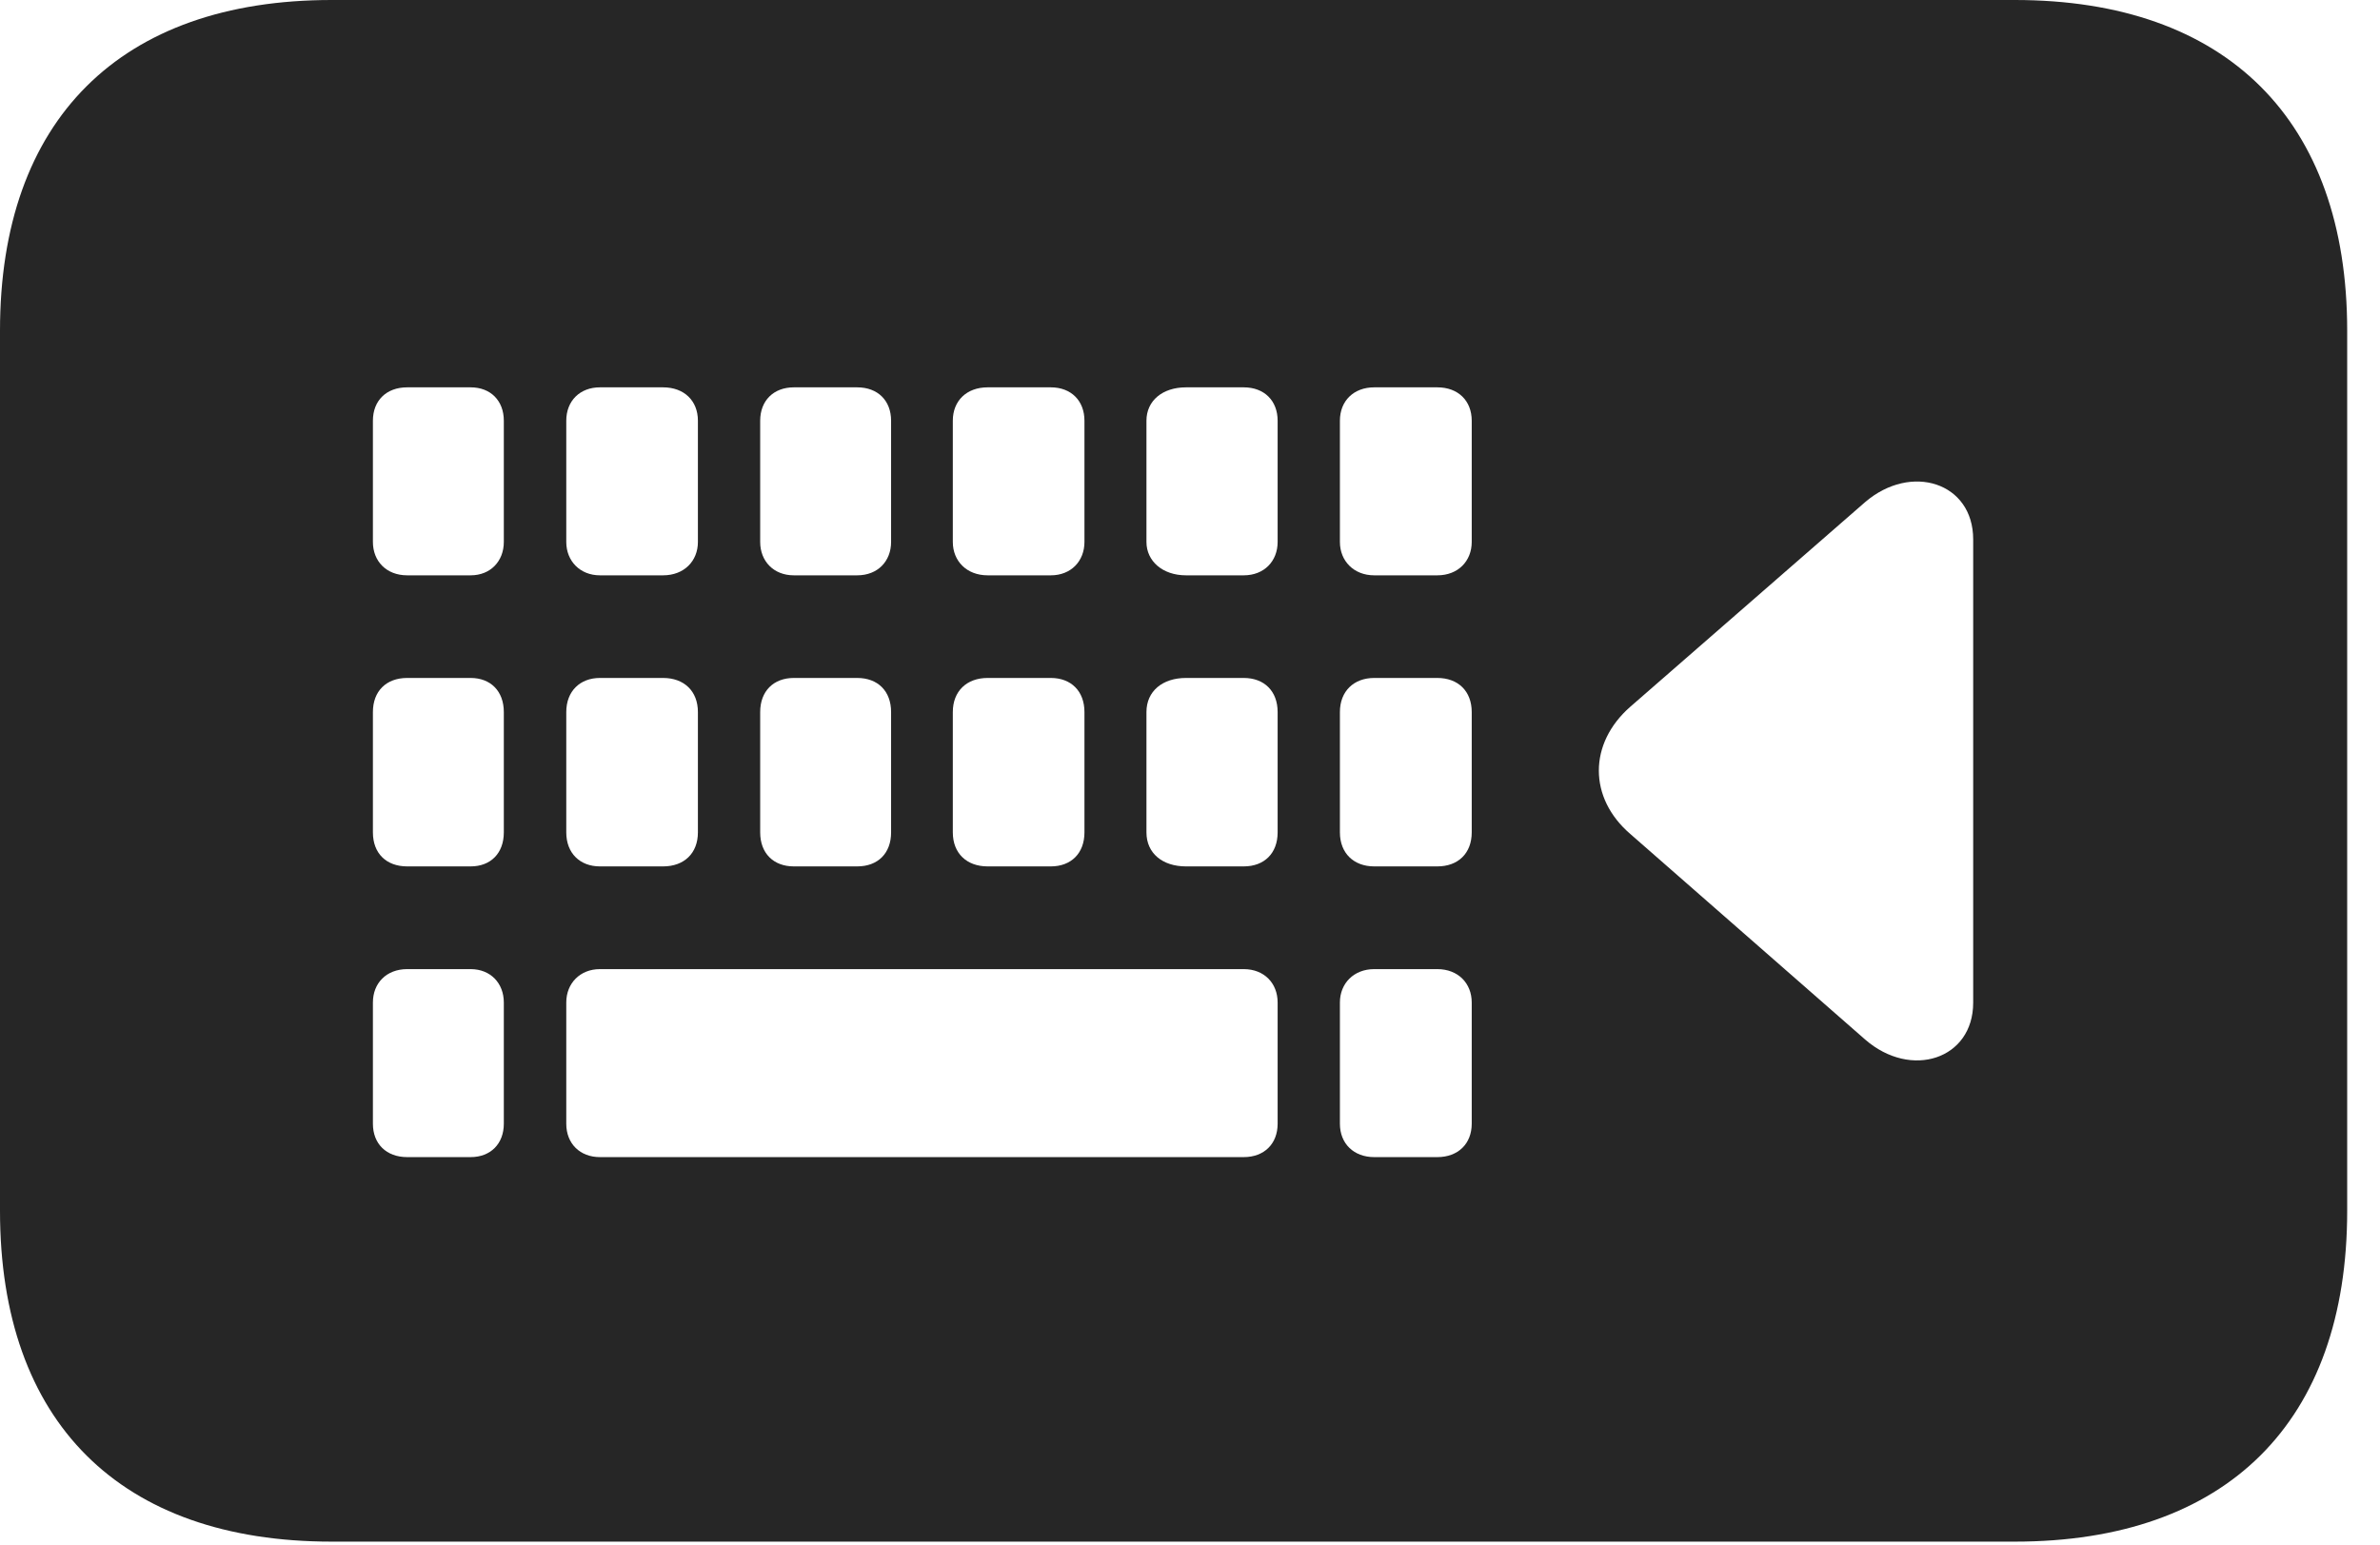 <?xml version="1.0" encoding="UTF-8"?>
<!--Generator: Apple Native CoreSVG 326-->
<!DOCTYPE svg PUBLIC "-//W3C//DTD SVG 1.1//EN" "http://www.w3.org/Graphics/SVG/1.1/DTD/svg11.dtd">
<svg version="1.1" xmlns="http://www.w3.org/2000/svg" xmlns:xlink="http://www.w3.org/1999/xlink"
       viewBox="0 0 26.18 16.991">
       <g>
              <rect height="16.991" opacity="0" width="26.18" x="0" y="0" />
              <path d="M25.819 3.637L25.819 13.32C25.819 15.645 24.492 16.959 22.163 16.959L3.648 16.959C1.322 16.959 0 15.645 0 13.32L0 3.637C0 1.319 1.322 0 3.648 0L22.163 0C24.492 0 25.819 1.322 25.819 3.637ZM4.479 10.661C4.249 10.661 4.102 10.817 4.102 11.028L4.102 12.362C4.102 12.582 4.249 12.729 4.479 12.729L5.177 12.729C5.397 12.729 5.542 12.582 5.542 12.362L5.542 11.028C5.542 10.817 5.397 10.661 5.177 10.661ZM6.599 10.661C6.381 10.661 6.229 10.817 6.229 11.028L6.229 12.362C6.229 12.582 6.381 12.729 6.599 12.729L13.681 12.729C13.907 12.729 14.054 12.582 14.054 12.362L14.054 11.028C14.054 10.817 13.907 10.661 13.681 10.661ZM15.116 10.661C14.893 10.661 14.739 10.817 14.739 11.028L14.739 12.362C14.739 12.582 14.893 12.729 15.116 12.729L15.811 12.729C16.039 12.729 16.189 12.582 16.189 12.362L16.189 11.028C16.189 10.817 16.039 10.661 15.811 10.661ZM20.516 5.524L17.933 7.775C17.472 8.179 17.472 8.778 17.933 9.174L20.516 11.435C21.022 11.876 21.705 11.652 21.705 11.031L21.705 5.933C21.705 5.307 21.022 5.09 20.516 5.524ZM4.479 7.458C4.249 7.458 4.102 7.603 4.102 7.833L4.102 9.157C4.102 9.387 4.249 9.531 4.479 9.531L5.177 9.531C5.397 9.531 5.542 9.387 5.542 9.157L5.542 7.833C5.542 7.603 5.397 7.458 5.177 7.458ZM6.599 7.458C6.381 7.458 6.229 7.603 6.229 7.833L6.229 9.157C6.229 9.387 6.381 9.531 6.599 9.531L7.294 9.531C7.525 9.531 7.677 9.387 7.677 9.157L7.677 7.833C7.677 7.603 7.525 7.458 7.294 7.458ZM8.732 7.458C8.509 7.458 8.362 7.603 8.362 7.833L8.362 9.157C8.362 9.387 8.509 9.531 8.732 9.531L9.429 9.531C9.657 9.531 9.802 9.387 9.802 9.157L9.802 7.833C9.802 7.603 9.657 7.458 9.429 7.458ZM10.864 7.458C10.634 7.458 10.481 7.603 10.481 7.833L10.481 9.157C10.481 9.387 10.634 9.531 10.864 9.531L11.559 9.531C11.782 9.531 11.929 9.387 11.929 9.157L11.929 7.833C11.929 7.603 11.782 7.458 11.559 7.458ZM13.046 7.458C12.788 7.458 12.611 7.603 12.611 7.833L12.611 9.157C12.611 9.387 12.788 9.531 13.046 9.531L13.681 9.531C13.907 9.531 14.054 9.387 14.054 9.157L14.054 7.833C14.054 7.603 13.907 7.458 13.681 7.458ZM15.116 7.458C14.893 7.458 14.739 7.603 14.739 7.833L14.739 9.157C14.739 9.387 14.893 9.531 15.116 9.531L15.811 9.531C16.039 9.531 16.189 9.387 16.189 9.157L16.189 7.833C16.189 7.603 16.039 7.458 15.811 7.458ZM4.479 4.261C4.249 4.261 4.102 4.408 4.102 4.628L4.102 5.962C4.102 6.172 4.249 6.329 4.479 6.329L5.177 6.329C5.397 6.329 5.542 6.172 5.542 5.962L5.542 4.628C5.542 4.408 5.397 4.261 5.177 4.261ZM6.599 4.261C6.381 4.261 6.229 4.408 6.229 4.628L6.229 5.962C6.229 6.172 6.381 6.329 6.599 6.329L7.294 6.329C7.525 6.329 7.677 6.172 7.677 5.962L7.677 4.628C7.677 4.408 7.525 4.261 7.294 4.261ZM8.732 4.261C8.509 4.261 8.362 4.408 8.362 4.628L8.362 5.962C8.362 6.172 8.509 6.329 8.732 6.329L9.429 6.329C9.657 6.329 9.802 6.172 9.802 5.962L9.802 4.628C9.802 4.408 9.657 4.261 9.429 4.261ZM10.864 4.261C10.634 4.261 10.481 4.408 10.481 4.628L10.481 5.962C10.481 6.172 10.634 6.329 10.864 6.329L11.559 6.329C11.782 6.329 11.929 6.172 11.929 5.962L11.929 4.628C11.929 4.408 11.782 4.261 11.559 4.261ZM13.046 4.261C12.788 4.261 12.611 4.408 12.611 4.628L12.611 5.962C12.611 6.172 12.788 6.329 13.046 6.329L13.681 6.329C13.907 6.329 14.054 6.172 14.054 5.962L14.054 4.628C14.054 4.408 13.907 4.261 13.681 4.261ZM15.116 4.261C14.893 4.261 14.739 4.408 14.739 4.628L14.739 5.962C14.739 6.172 14.893 6.329 15.116 6.329L15.811 6.329C16.039 6.329 16.189 6.172 16.189 5.962L16.189 4.628C16.189 4.408 16.039 4.261 15.811 4.261Z"
                     fill="currentColor" fill-opacity="0.85" />
       </g>
</svg>